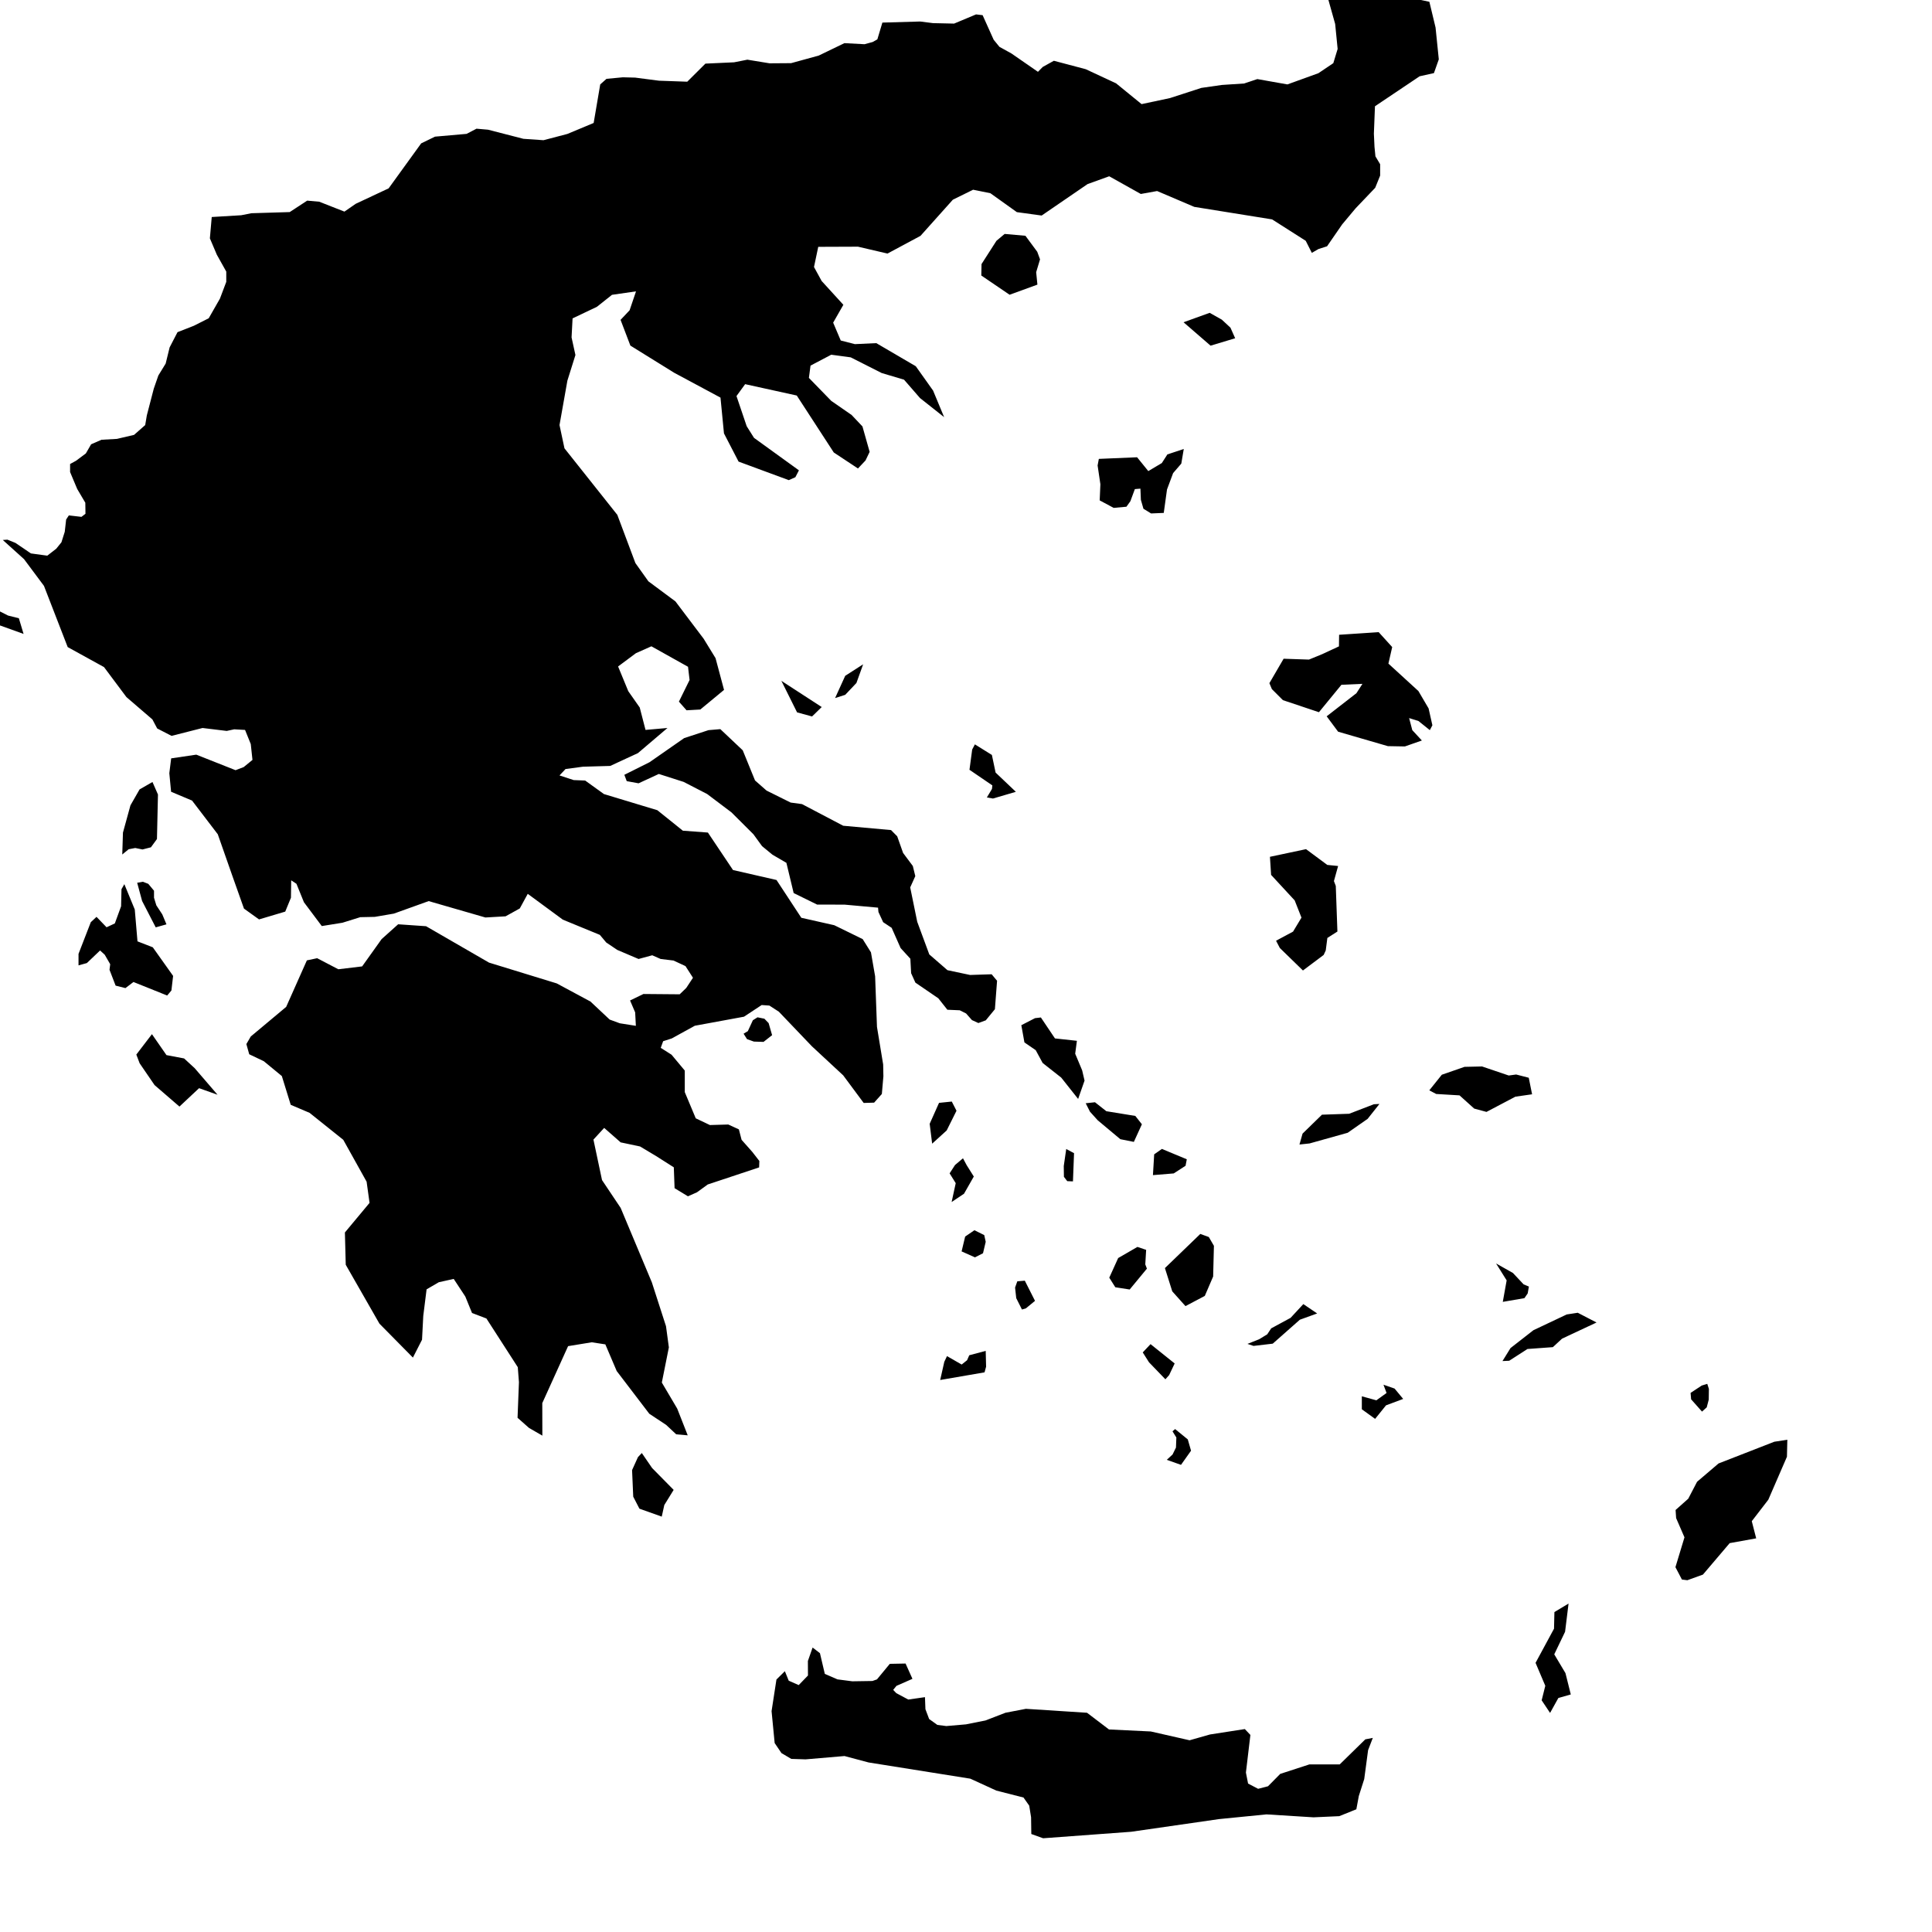 <svg xmlns="http://www.w3.org/2000/svg" viewBox="531 335 25 25"><path d="m 548.765,334.592 0.251,0.076 0.146,0.123 0.091,0.113 0.139,0.097 0.104,0.022 0.08,0.333 0.042,0.412 -0.063,0.178 -0.185,0.041 -0.578,0.388 -0.014,0.355 0.008,0.171 0.012,0.122 0.061,0.102 0,0.147 -0.064,0.158 -0.252,0.264 -0.175,0.209 -0.196,0.284 -0.11,0.035 -0.087,0.05 -0.079,-0.156 -0.435,-0.277 -1.007,-0.162 -0.481,-0.205 -0.211,0.038 -0.409,-0.229 -0.28,0.101 -0.594,0.407 -0.321,-0.044 -0.343,-0.245 -0.223,-0.045 -0.262,0.129 -0.419,0.468 -0.427,0.229 -0.382,-0.089 -0.514,0.002 -0.055,0.261 0.099,0.181 0.281,0.308 -0.132,0.231 0.098,0.231 0.183,0.047 0.277,-0.013 0.511,0.299 0.224,0.315 0.143,0.344 -0.312,-0.247 -0.207,-0.238 -0.289,-0.086 -0.401,-0.203 -0.252,-0.034 -0.268,0.141 -0.021,0.159 0.289,0.297 0.264,0.183 0.14,0.148 0.093,0.329 -0.053,0.111 -0.098,0.104 -0.313,-0.207 -0.479,-0.737 -0.668,-0.147 -0.112,0.154 0.132,0.39 0.095,0.151 0.581,0.42 -0.046,0.089 -0.085,0.038 -0.65,-0.24 -0.189,-0.365 -0.045,-0.463 -0.6,-0.322 -0.566,-0.351 -0.127,-0.333 0.117,-0.124 0.083,-0.245 -0.311,0.045 -0.195,0.155 -0.315,0.15 -0.013,0.246 0.05,0.228 -0.104,0.331 -0.102,0.575 0.064,0.301 0.684,0.861 0.234,0.624 0.168,0.236 0.35,0.26 0.365,0.483 0.154,0.251 0.11,0.411 -0.307,0.254 -0.178,0.01 -0.099,-0.112 0.138,-0.28 -0.02,-0.171 -0.474,-0.265 -0.2,0.089 -0.231,0.172 0.132,0.32 0.148,0.211 0.075,0.29 0.284,-0.025 -0.382,0.325 -0.359,0.166 -0.353,0.01 -0.225,0.03 -0.078,0.083 0.183,0.06 0.149,0.006 0.243,0.175 0.691,0.209 0.33,0.265 0.324,0.024 0.325,0.485 0.563,0.129 0.321,0.489 0.426,0.096 0.368,0.18 0.107,0.171 0.054,0.31 0.024,0.655 0.08,0.486 0.003,0.153 -0.02,0.229 -0.1,0.112 -0.135,0.004 -0.265,-0.357 -0.405,-0.376 -0.428,-0.448 -0.122,-0.079 -0.1,-0.007 -0.229,0.151 -0.636,0.117 -0.298,0.164 -0.112,0.036 -0.031,0.086 0.14,0.089 0.171,0.205 0,0.279 0.142,0.339 0.183,0.087 0.238,-0.007 0.137,0.063 0.035,0.135 0.139,0.157 0.091,0.117 -0.003,0.083 -0.665,0.221 -0.139,0.101 -0.117,0.052 -0.173,-0.105 -0.01,-0.27 -0.228,-0.145 -0.209,-0.125 -0.251,-0.053 -0.213,-0.187 -0.139,0.151 0.111,0.524 0.241,0.36 0.404,0.964 0.183,0.567 0.037,0.274 -0.091,0.455 0.199,0.337 0.136,0.346 -0.149,-0.013 -0.13,-0.122 -0.218,-0.144 -0.422,-0.553 -0.147,-0.345 -0.176,-0.027 -0.306,0.05 -0.334,0.737 10e-4,0.421 -0.173,-0.1 -0.148,-0.131 0.018,-0.461 -0.015,-0.194 -0.406,-0.63 -0.186,-0.071 -0.087,-0.213 -0.15,-0.228 -0.193,0.043 -0.158,0.092 -0.043,0.344 -0.016,0.308 -0.118,0.231 -0.433,-0.439 -0.436,-0.762 -0.011,-0.418 0.319,-0.383 -0.038,-0.274 -0.302,-0.542 -0.436,-0.349 -0.244,-0.104 -0.115,-0.372 -0.233,-0.192 -0.189,-0.09 -0.037,-0.132 0.057,-0.098 0.458,-0.383 0.268,-0.602 0.133,-0.028 0.274,0.143 0.308,-0.037 0.252,-0.353 0.214,-0.192 0.361,0.025 0.815,0.471 0.876,0.269 0.437,0.235 0.248,0.233 0.131,0.048 0.208,0.033 -0.009,-0.174 -0.066,-0.154 0.173,-0.084 0.469,0.004 0.085,-0.082 0.087,-0.132 -0.097,-0.151 -0.155,-0.072 -0.166,-0.02 -0.109,-0.048 -0.177,0.048 -0.275,-0.117 -0.143,-0.096 -0.083,-0.099 -0.479,-0.197 -0.454,-0.334 -0.103,0.189 -0.184,0.102 -0.261,0.015 -0.734,-0.212 -0.451,0.162 -0.246,0.042 -0.188,0.004 -0.231,0.072 -0.267,0.043 -0.231,-0.308 -0.097,-0.239 -0.068,-0.045 -0.003,0.225 -0.074,0.18 -0.339,0.101 -0.195,-0.14 -0.15,-0.423 -0.189,-0.539 -0.333,-0.436 -0.271,-0.114 -0.023,-0.24 0.024,-0.192 0.325,-0.048 0.508,0.201 0.105,-0.04 0.114,-0.093 -0.022,-0.205 -0.074,-0.183 -0.14,-0.008 -0.097,0.021 -0.313,-0.038 -0.401,0.102 -0.186,-0.096 -0.062,-0.117 -0.336,-0.289 -0.29,-0.388 -0.47,-0.259 -0.307,-0.792 -0.258,-0.346 -0.275,-0.248 0.06,-0.004 0.104,0.042 0.2,0.136 0.212,0.029 0.116,-0.09 0.067,-0.083 0.043,-0.136 0.018,-0.159 0.035,-0.053 0.163,0.019 0.052,-0.04 -0.002,-0.143 -0.105,-0.178 -0.092,-0.219 0,-0.104 0.077,-0.042 0.127,-0.095 0.068,-0.118 0.135,-0.059 0.199,-0.011 0.222,-0.052 0.144,-0.127 0.021,-0.125 0.09,-0.346 0.059,-0.17 0.095,-0.155 0.051,-0.209 0.102,-0.197 0.212,-0.083 0.192,-0.097 0.145,-0.254 0.082,-0.217 0,-0.133 -0.122,-0.218 -0.09,-0.212 0.024,-0.276 0.381,-0.023 0.133,-0.026 0.495,-0.015 0.226,-0.148 0.156,0.014 0.326,0.128 0.146,-0.101 0.426,-0.2 0.421,-0.582 0.179,-0.087 0.409,-0.036 0.128,-0.067 0.149,0.013 0.458,0.118 0.26,0.018 0.309,-0.081 0.34,-0.142 0.085,-0.499 0.081,-0.072 0.211,-0.02 0.16,0.004 0.308,0.04 0.366,0.013 0.235,-0.234 0.371,-0.017 0.172,-0.034 0.287,0.047 0.279,-0.002 0.357,-0.098 0.333,-0.161 0.26,0.014 0.106,-0.029 0.06,-0.034 0.065,-0.217 0.489,-0.014 0.166,0.021 0.273,0.006 0.284,-0.119 0.085,0.01 0.143,0.318 0.075,0.092 0.154,0.085 0.344,0.238 0.062,-0.063 0.144,-0.08 0.412,0.109 0.393,0.183 0.33,0.269 0.367,-0.078 0.407,-0.132 0.265,-0.038 0.288,-0.019 0.171,-0.057 0.389,0.069 0.401,-0.145 0.193,-0.13 0.056,-0.184 -0.032,-0.323 -0.091,-0.324 -0.096,-0.12 -0.031,-0.124 0.055,-0.116 0.062,-0.08 0.262,-0.068 0.327,0.114 z m -4.341,4.091 -0.36,0.131 -0.366,-0.249 0.003,-0.148 0.193,-0.301 0.106,-0.089 0.269,0.024 0.153,0.207 0.036,0.098 -0.05,0.166 0.016,0.161 z m 2.559,0.694 -0.318,0.096 -0.35,-0.303 0.338,-0.122 0.157,0.088 0.112,0.104 0.061,0.137 z m -0.697,1.622 -0.106,0.123 -0.079,0.212 -0.042,0.303 -0.164,0.007 -0.099,-0.061 -0.033,-0.115 -0.006,-0.145 -0.072,0.006 -0.058,0.157 -0.051,0.071 -0.165,0.015 -0.181,-0.097 0.009,-0.209 -0.036,-0.243 0.016,-0.085 0.495,-0.021 0.145,0.179 0.175,-0.104 0.072,-0.112 0.212,-0.07 -0.032,0.189 z m -15.042,2.001 0.061,0.203 -0.35,-0.126 -0.255,-0.181 -0.211,-0.449 -0.449,-0.511 -0.007,-0.149 0.171,-0.113 0.369,-0.08 0.149,0.083 0.096,0.086 0.03,0.098 -0.209,0.196 -0.043,0.089 0.161,0.176 -0.002,0.071 0.067,0.341 0.079,0.128 0.203,0.103 0.14,0.035 z m 17.771,0.373 -0.049,0.214 0.388,0.355 0.132,0.225 0.049,0.218 -0.033,0.063 -0.147,-0.118 -0.121,-0.038 0.041,0.156 0.124,0.134 -0.22,0.077 -0.22,-0.004 -0.644,-0.187 -0.148,-0.199 0.385,-0.299 0.078,-0.121 -0.272,0.012 -0.291,0.355 -0.466,-0.156 -0.143,-0.143 -0.032,-0.077 0.184,-0.316 0.328,0.011 0.173,-0.071 0.215,-0.1 0.002,-0.15 0.512,-0.034 0.175,0.193 z m -7.078,0.618 -0.131,0.042 0.131,-0.288 0.232,-0.149 -0.087,0.242 -0.145,0.153 z m -0.304,0.158 -0.125,0.122 -0.194,-0.053 -0.203,-0.408 0.522,0.339 z m -1.022,0.56 0.159,0.39 0.149,0.131 0.312,0.155 0.147,0.02 0.533,0.28 0.619,0.056 0.08,0.081 0.076,0.215 0.126,0.169 0.032,0.131 -0.066,0.146 0.091,0.445 0.156,0.422 0.235,0.204 0.293,0.062 0.279,-0.009 0.07,0.084 -0.028,0.368 -0.118,0.144 -0.096,0.035 -0.083,-0.038 -0.076,-0.086 -0.082,-0.041 -0.16,-0.007 -0.117,-0.148 -0.297,-0.203 -0.055,-0.122 -0.01,-0.187 -0.126,-0.138 -0.116,-0.262 -0.11,-0.073 -0.061,-0.132 -0.005,-0.056 -0.432,-0.039 -0.357,-10e-4 -0.303,-0.149 -0.094,-0.391 -0.18,-0.105 -0.135,-0.111 -0.112,-0.154 -0.284,-0.283 -0.314,-0.237 -0.304,-0.157 -0.322,-0.103 -0.262,0.121 -0.153,-0.028 -0.031,-0.082 0.326,-0.163 0.448,-0.312 0.315,-0.103 0.153,-0.013 0.29,0.274 z m 3.534,0.537 -0.296,0.087 -0.079,-0.014 0.066,-0.11 0.005,-0.046 -0.296,-0.202 0.035,-0.262 0.035,-0.067 0.22,0.137 0.048,0.228 0.262,0.249 z m -11.192,0.718 -0.109,0.028 -0.094,-0.019 -0.085,0.016 -0.083,0.068 0.009,-0.283 0.097,-0.353 0.118,-0.206 0.167,-0.096 0.071,0.162 -0.013,0.576 -0.078,0.107 z m 15.175,1.393 -0.268,0.201 -0.299,-0.291 -0.049,-0.094 0.22,-0.118 0.109,-0.181 -0.088,-0.223 -0.305,-0.33 -0.015,-0.234 0.467,-0.099 0.275,0.204 0.14,0.014 -0.054,0.195 0.024,0.063 0.021,0.59 -0.13,0.083 -0.021,0.162 -0.027,0.058 z m -14.974,-0.396 -0.139,0.039 -0.176,-0.341 -0.064,-0.236 0.074,-0.013 0.07,0.027 0.074,0.089 0,0.091 0.03,0.098 0.077,0.117 0.054,0.129 z m -0.41,-0.192 0.035,0.412 0.198,0.077 0.263,0.37 -0.022,0.189 -0.055,0.065 -0.436,-0.175 -0.104,0.079 -0.127,-0.032 -0.079,-0.205 0.009,-0.072 -0.071,-0.123 -0.06,-0.055 -0.171,0.163 -0.108,0.03 0,-0.149 0.159,-0.41 0.074,-0.069 0.13,0.135 0.107,-0.05 0.081,-0.222 0.005,-0.221 0.037,-0.065 0.135,0.328 z m 8.247,1.626 -0.111,0.087 -0.125,-0.004 -0.089,-0.032 -0.044,-0.07 0.055,-0.033 0.065,-0.141 0.06,-0.038 0.089,0.018 0.055,0.057 0.045,0.156 z m 4.043,0.588 -0.083,0.237 -0.219,-0.276 -0.24,-0.189 -0.09,-0.166 -0.146,-0.1 -0.04,-0.223 0.177,-0.091 0.076,-0.009 0.182,0.271 0.284,0.031 -0.022,0.167 0.09,0.215 0.031,0.133 z m -11.515,-0.161 0.296,0.344 -0.239,-0.085 -0.254,0.238 -0.322,-0.278 -0.193,-0.282 -0.043,-0.113 0.202,-0.264 0.188,0.271 0.228,0.043 0.137,0.126 z m 16.659,-0.022 0.345,0.117 0.096,-0.013 0.163,0.042 0.043,0.214 -0.216,0.031 -0.374,0.197 -0.159,-0.043 -0.19,-0.171 -0.302,-0.018 -0.089,-0.047 0.162,-0.202 0.294,-0.102 0.227,-0.005 z m -6.928,0.828 -0.188,0.171 -0.032,-0.257 0.121,-0.271 0.165,-0.017 0.061,0.119 -0.127,0.255 z m 2.526,-0.08 -0.104,0.228 -0.175,-0.035 -0.293,-0.245 -0.1,-0.111 -0.055,-0.109 0.12,-0.013 0.147,0.116 0.375,0.061 0.085,0.108 z m 2.17,0.248 -0.131,0.014 0.04,-0.141 0.251,-0.245 0.352,-0.012 0.32,-0.123 0.072,-0.004 -0.153,0.193 -0.258,0.18 -0.493,0.138 z m -1.758,0.388 -0.269,0.022 0.016,-0.269 0.1,-0.07 0.322,0.134 -0.016,0.084 -0.153,0.099 z m -1.29,-0.262 -0.014,0.365 -0.074,-0.003 -0.043,-0.056 -0.002,-0.14 0.032,-0.22 0.101,0.054 z m -1.424,0.525 -0.16,0.107 0.053,-0.244 -0.079,-0.127 0.07,-0.108 0.103,-0.087 0.048,0.09 0.092,0.146 -0.127,0.223 z m 0.246,0.77 -0.104,0.053 -0.173,-0.077 0.046,-0.192 0.12,-0.082 0.127,0.063 0.019,0.087 -0.035,0.148 z m 2.87,0.552 -0.25,0.132 -0.171,-0.191 -0.095,-0.301 0.458,-0.442 0.11,0.04 0.066,0.114 -0.01,0.397 -0.108,0.251 z m -0.749,-0.353 -0.223,0.27 -0.186,-0.029 -0.078,-0.124 0.115,-0.254 0.249,-0.144 0.113,0.038 -0.011,0.188 0.021,0.055 z m 4.885,0.382 -0.28,0.048 0.05,-0.278 -0.137,-0.219 0.218,0.123 0.139,0.148 0.068,0.028 -0.016,0.089 -0.042,0.061 z m -6.451,0.132 -0.051,0.015 -0.074,-0.147 -0.015,-0.137 0.029,-0.081 0.097,-0.008 0.132,0.261 -0.118,0.097 z m 3.194,0.457 -0.248,0.029 -0.079,-0.026 0.151,-0.06 0.105,-0.064 0.051,-0.077 0.251,-0.136 0.165,-0.178 0.179,0.121 -0.224,0.081 -0.351,0.31 z m 3.06,0.221 -0.087,0.004 0.104,-0.168 0.296,-0.231 0.431,-0.204 0.143,-0.022 0.243,0.126 -0.446,0.209 -0.119,0.11 -0.329,0.024 -0.236,0.152 z m -4.4,0.185 -0.049,0.055 -0.212,-0.22 -0.081,-0.128 0.101,-0.107 0.312,0.25 -0.071,0.15 z m -2.374,-0.313 0.005,0.205 -0.02,0.073 -0.574,0.099 0.053,-0.235 0.035,-0.074 0.19,0.109 0.07,-0.056 0.028,-0.064 0.213,-0.057 z m 9.33,0.731 -0.061,0.055 -0.141,-0.159 -0.007,-0.083 0.144,-0.095 0.072,-0.022 0.021,0.065 -0.002,0.139 -0.026,0.1 z m -3.928,-0.109 -0.222,0.083 -0.141,0.175 -0.172,-0.124 0,-0.168 0.188,0.052 0.132,-0.095 -0.04,-0.107 0.144,0.05 0.111,0.134 z m -2.745,0.67 -0.13,0.183 -0.184,-0.065 0.075,-0.069 0.044,-0.09 0.005,-0.13 -0.05,-0.08 0.034,-0.029 0.164,0.134 0.042,0.146 z m 6.624,1.603 -0.202,0.073 -0.07,-0.009 -0.084,-0.16 0.117,-0.386 -0.108,-0.249 -0.007,-0.105 0.164,-0.146 0.114,-0.219 0.278,-0.237 0.721,-0.281 0.169,-0.026 -0.005,0.22 -0.241,0.556 -0.214,0.278 0.057,0.222 -0.343,0.062 -0.346,0.407 z m -13.44,-0.9 -0.033,0.15 -0.289,-0.103 -0.08,-0.155 -0.015,-0.344 0.076,-0.168 0.05,-0.053 0.133,0.194 0.279,0.283 -0.121,0.196 z m 11.569,2.497 -0.107,0.193 -0.109,-0.163 0.047,-0.188 -0.126,-0.297 0.239,-0.442 0.005,-0.215 0.183,-0.11 -0.045,0.365 -0.14,0.292 0.145,0.243 0.069,0.276 -0.161,0.046 z m -9.328,-0.241 0.192,0.025 0.26,-0.004 0.059,-0.021 0.166,-0.201 0.204,-0.004 0.089,0.198 -0.207,0.091 -0.042,0.052 0.04,0.042 0.155,0.083 0.216,-0.031 0.006,0.156 0.048,0.127 0.106,0.076 0.116,0.015 0.255,-0.022 0.251,-0.05 0.259,-0.1 0.265,-0.051 0.791,0.051 0.284,0.216 0.541,0.026 0.502,0.114 0.264,-0.075 0.451,-0.07 0.072,0.076 -0.058,0.487 0.028,0.142 0.13,0.068 0.128,-0.033 0.158,-0.16 0.378,-0.123 0.392,0 0.331,-0.324 0.097,-0.019 -0.061,0.159 -0.05,0.374 -0.07,0.219 -0.032,0.172 -0.221,0.089 -0.333,0.015 -0.609,-0.038 -0.614,0.061 -1.137,0.164 -1.139,0.084 -0.153,-0.055 -0.003,-0.217 -0.024,-0.15 -0.074,-0.105 -0.352,-0.09 -0.336,-0.154 -1.317,-0.21 -0.311,-0.083 -0.504,0.043 -0.185,-0.006 -0.127,-0.075 -0.088,-0.13 -0.04,-0.413 0.063,-0.409 0.109,-0.108 0.05,0.123 0.129,0.057 0.12,-0.124 -10e-4,-0.188 0.061,-0.174 0.095,0.073 0.063,0.268 0.164,0.071 z" name="Greece" id="gr"></path></svg>
